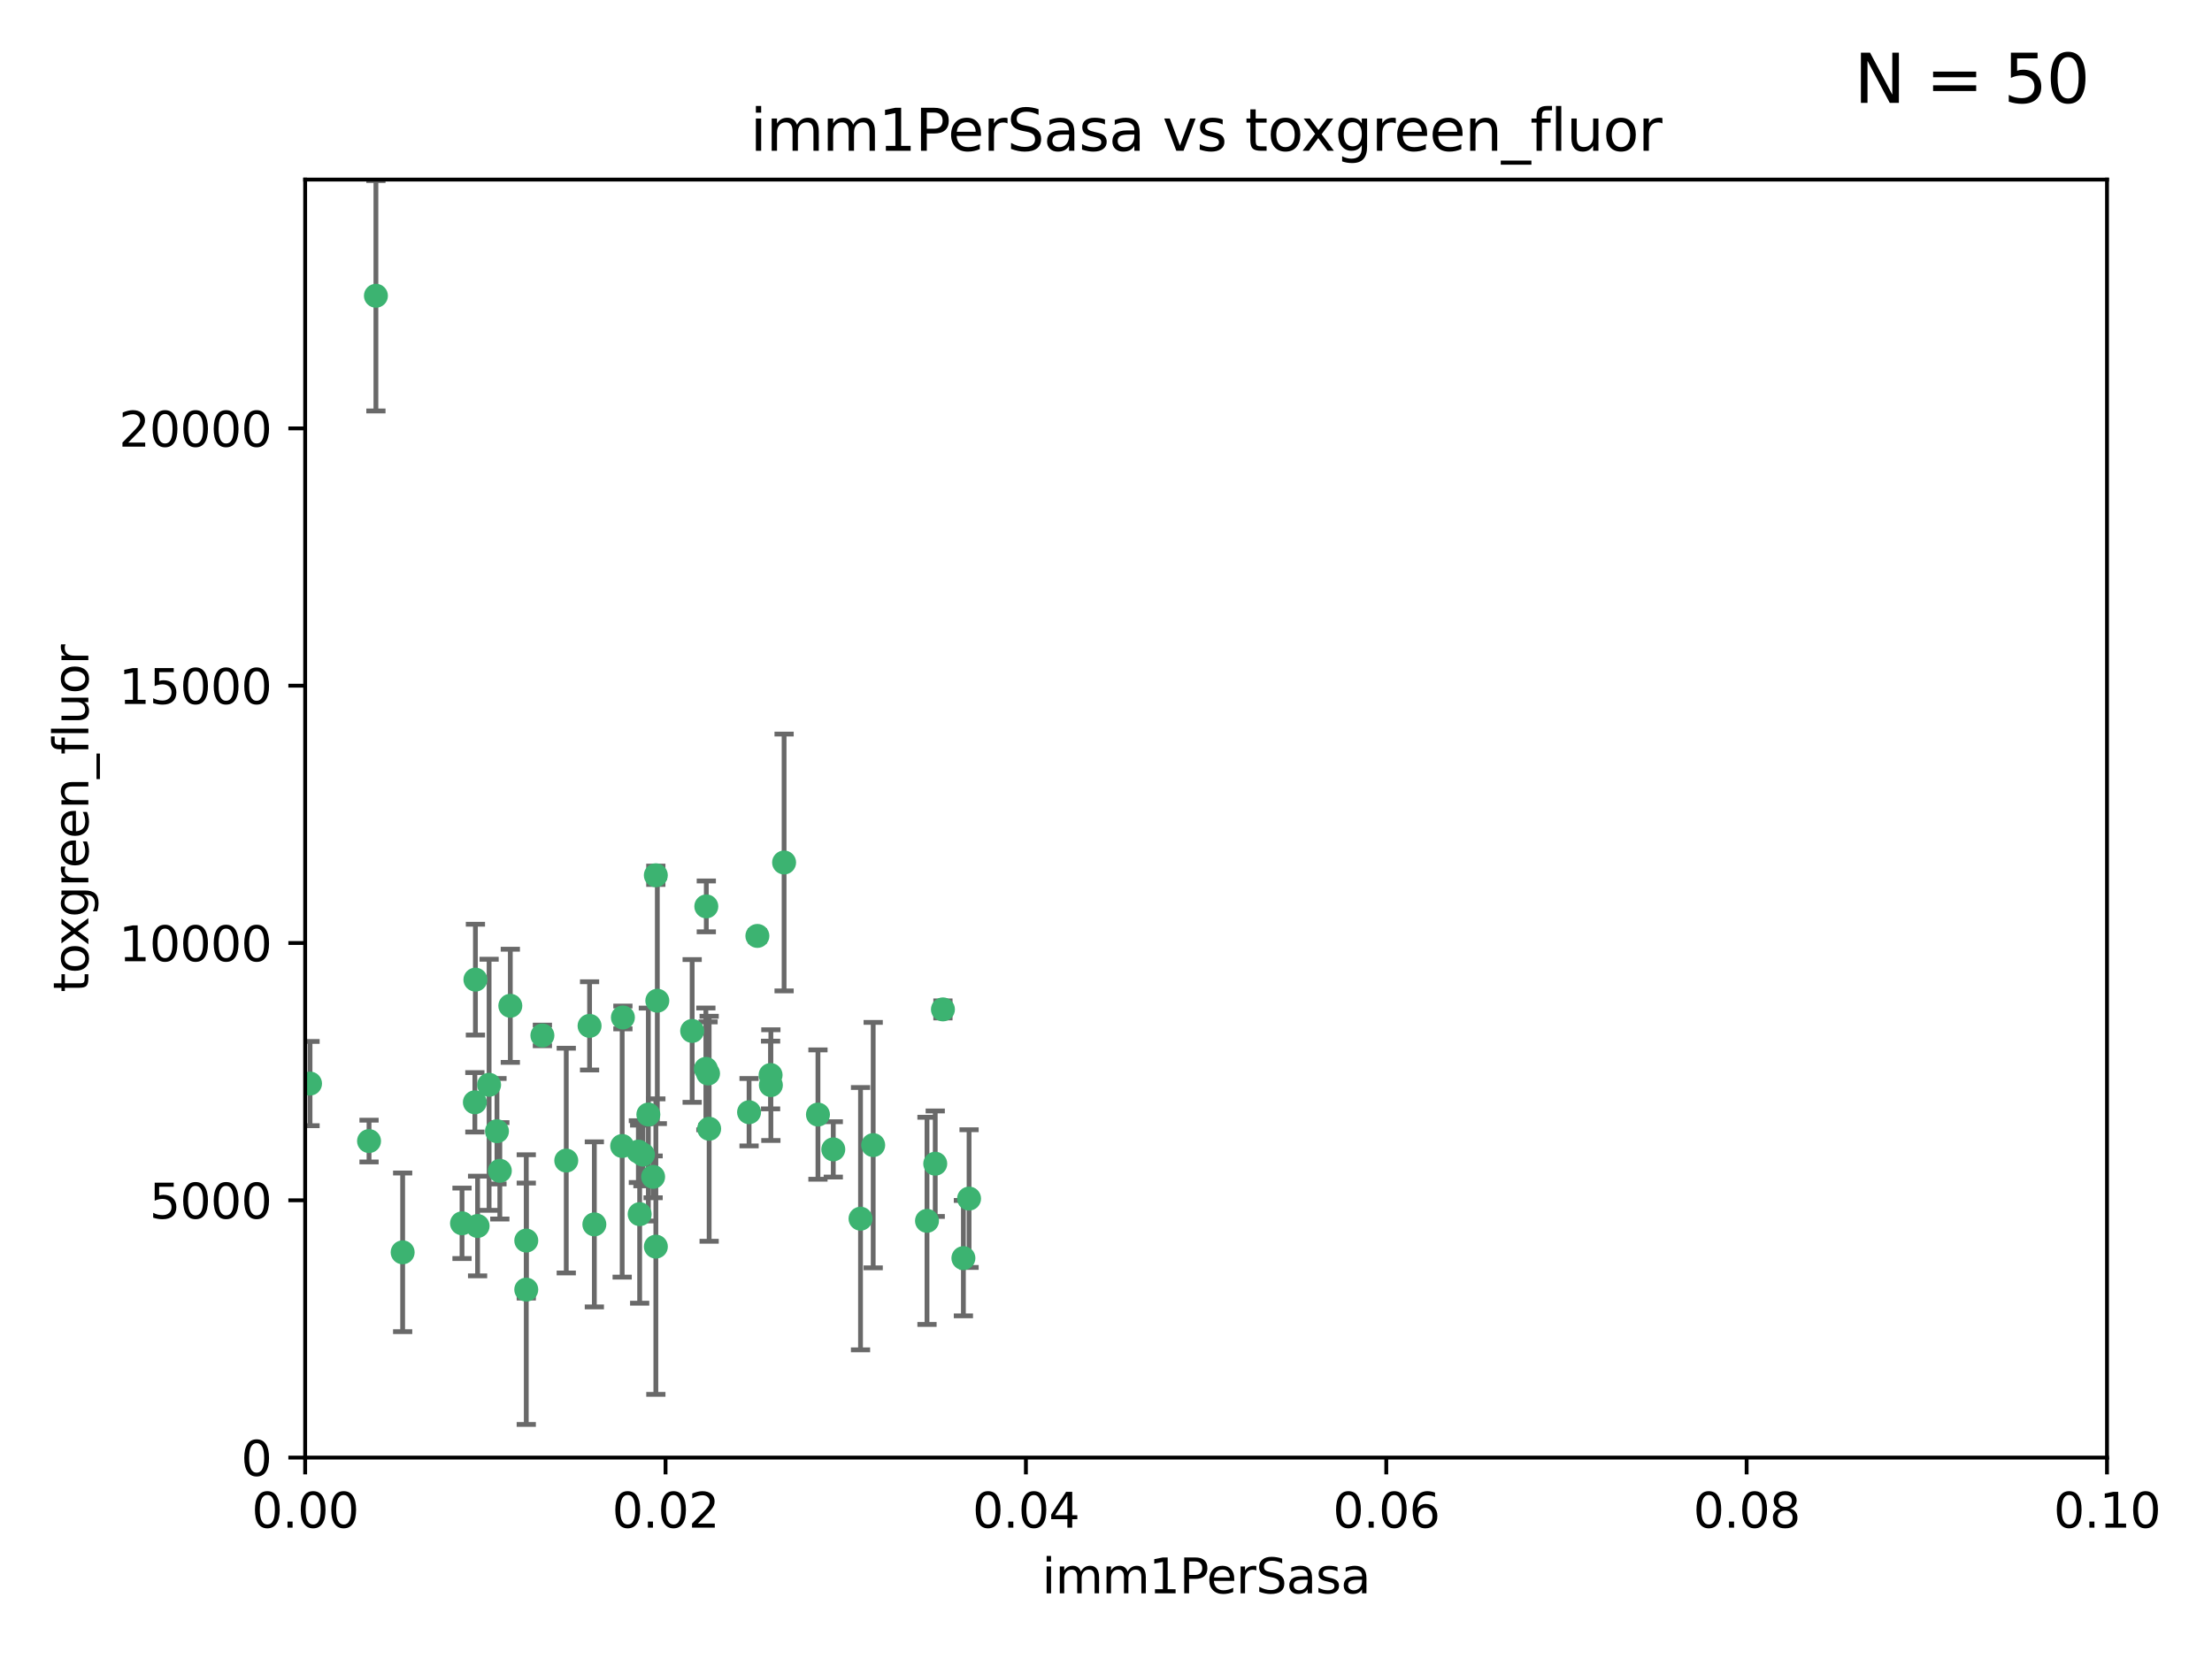 <?xml version="1.0" encoding="utf-8" standalone="no"?>
<!DOCTYPE svg PUBLIC "-//W3C//DTD SVG 1.1//EN"
  "http://www.w3.org/Graphics/SVG/1.1/DTD/svg11.dtd">
<svg xmlns:xlink="http://www.w3.org/1999/xlink" width="460.8pt" height="345.6pt" viewBox="0 0 460.8 345.6" xmlns="http://www.w3.org/2000/svg" version="1.1">
 <defs>
  <style type="text/css">*{stroke-linejoin: round; stroke-linecap: butt}</style>
 </defs>
 <g id="figure_1">
  <g id="patch_1">
   <path d="M 0 345.6 
L 460.8 345.6 
L 460.8 0 
L 0 0 
z
" style="fill: #ffffff"/>
  </g>
  <g id="axes_1">
   <g id="patch_2">
    <path d="M 63.571 303.64 
L 438.93 303.64 
L 438.93 37.411 
L 63.571 37.411 
z
" style="fill: #ffffff"/>
   </g>
   <g id="PathCollection_1">
    <defs>
     <path id="mbbe79a3756" d="M 0 1.118 
C 0.297 1.118 0.581 1 0.791 0.791 
C 1 0.581 1.118 0.297 1.118 0 
C 1.118 -0.297 1 -0.581 0.791 -0.791 
C 0.581 -1 0.297 -1.118 0 -1.118 
C -0.297 -1.118 -0.581 -1 -0.791 -0.791 
C -1 -0.581 -1.118 -0.297 -1.118 0 
C -1.118 0.297 -1 0.581 -0.791 0.791 
C -0.581 1 -0.297 1.118 0 1.118 
z
" style="stroke: #3cb371"/>
    </defs>
    <g clip-path="url(#p33aaf8eb1c)">
     <use xlink:href="#mbbe79a3756" x="78.311" y="61.614" style="fill: #3cb371; stroke: #3cb371"/>
     <use xlink:href="#mbbe79a3756" x="136.62" y="182.332" style="fill: #3cb371; stroke: #3cb371"/>
     <use xlink:href="#mbbe79a3756" x="83.881" y="260.882" style="fill: #3cb371; stroke: #3cb371"/>
     <use xlink:href="#mbbe79a3756" x="76.878" y="237.705" style="fill: #3cb371; stroke: #3cb371"/>
     <use xlink:href="#mbbe79a3756" x="106.309" y="209.523" style="fill: #3cb371; stroke: #3cb371"/>
     <use xlink:href="#mbbe79a3756" x="160.527" y="223.946" style="fill: #3cb371; stroke: #3cb371"/>
     <use xlink:href="#mbbe79a3756" x="47.979" y="247.854" style="fill: #3cb371; stroke: #3cb371"/>
     <use xlink:href="#mbbe79a3756" x="157.777" y="194.97" style="fill: #3cb371; stroke: #3cb371"/>
     <use xlink:href="#mbbe79a3756" x="179.263" y="253.874" style="fill: #3cb371; stroke: #3cb371"/>
     <use xlink:href="#mbbe79a3756" x="51.464" y="219.551" style="fill: #3cb371; stroke: #3cb371"/>
     <use xlink:href="#mbbe79a3756" x="96.246" y="254.837" style="fill: #3cb371; stroke: #3cb371"/>
     <use xlink:href="#mbbe79a3756" x="56.296" y="231.332" style="fill: #3cb371; stroke: #3cb371"/>
     <use xlink:href="#mbbe79a3756" x="147.728" y="235.142" style="fill: #3cb371; stroke: #3cb371"/>
     <use xlink:href="#mbbe79a3756" x="64.585" y="225.726" style="fill: #3cb371; stroke: #3cb371"/>
     <use xlink:href="#mbbe79a3756" x="123.815" y="255.06" style="fill: #3cb371; stroke: #3cb371"/>
     <use xlink:href="#mbbe79a3756" x="98.924" y="229.629" style="fill: #3cb371; stroke: #3cb371"/>
     <use xlink:href="#mbbe79a3756" x="144.189" y="214.763" style="fill: #3cb371; stroke: #3cb371"/>
     <use xlink:href="#mbbe79a3756" x="136.056" y="245.158" style="fill: #3cb371; stroke: #3cb371"/>
     <use xlink:href="#mbbe79a3756" x="104.123" y="243.9" style="fill: #3cb371; stroke: #3cb371"/>
     <use xlink:href="#mbbe79a3756" x="117.963" y="241.77" style="fill: #3cb371; stroke: #3cb371"/>
     <use xlink:href="#mbbe79a3756" x="133.94" y="240.53" style="fill: #3cb371; stroke: #3cb371"/>
     <use xlink:href="#mbbe79a3756" x="133.255" y="252.93" style="fill: #3cb371; stroke: #3cb371"/>
     <use xlink:href="#mbbe79a3756" x="112.991" y="215.703" style="fill: #3cb371; stroke: #3cb371"/>
     <use xlink:href="#mbbe79a3756" x="99.038" y="204.074" style="fill: #3cb371; stroke: #3cb371"/>
     <use xlink:href="#mbbe79a3756" x="101.887" y="225.982" style="fill: #3cb371; stroke: #3cb371"/>
     <use xlink:href="#mbbe79a3756" x="109.631" y="268.646" style="fill: #3cb371; stroke: #3cb371"/>
     <use xlink:href="#mbbe79a3756" x="181.901" y="238.546" style="fill: #3cb371; stroke: #3cb371"/>
     <use xlink:href="#mbbe79a3756" x="132.984" y="239.903" style="fill: #3cb371; stroke: #3cb371"/>
     <use xlink:href="#mbbe79a3756" x="147.137" y="188.817" style="fill: #3cb371; stroke: #3cb371"/>
     <use xlink:href="#mbbe79a3756" x="129.761" y="211.954" style="fill: #3cb371; stroke: #3cb371"/>
     <use xlink:href="#mbbe79a3756" x="103.527" y="235.652" style="fill: #3cb371; stroke: #3cb371"/>
     <use xlink:href="#mbbe79a3756" x="99.49" y="255.398" style="fill: #3cb371; stroke: #3cb371"/>
     <use xlink:href="#mbbe79a3756" x="136.932" y="208.467" style="fill: #3cb371; stroke: #3cb371"/>
     <use xlink:href="#mbbe79a3756" x="122.819" y="213.709" style="fill: #3cb371; stroke: #3cb371"/>
     <use xlink:href="#mbbe79a3756" x="194.827" y="242.42" style="fill: #3cb371; stroke: #3cb371"/>
     <use xlink:href="#mbbe79a3756" x="135.063" y="232.178" style="fill: #3cb371; stroke: #3cb371"/>
     <use xlink:href="#mbbe79a3756" x="201.874" y="249.688" style="fill: #3cb371; stroke: #3cb371"/>
     <use xlink:href="#mbbe79a3756" x="109.633" y="258.434" style="fill: #3cb371; stroke: #3cb371"/>
     <use xlink:href="#mbbe79a3756" x="136.627" y="259.693" style="fill: #3cb371; stroke: #3cb371"/>
     <use xlink:href="#mbbe79a3756" x="156.045" y="231.695" style="fill: #3cb371; stroke: #3cb371"/>
     <use xlink:href="#mbbe79a3756" x="129.61" y="238.73" style="fill: #3cb371; stroke: #3cb371"/>
     <use xlink:href="#mbbe79a3756" x="193.111" y="254.326" style="fill: #3cb371; stroke: #3cb371"/>
     <use xlink:href="#mbbe79a3756" x="173.588" y="239.436" style="fill: #3cb371; stroke: #3cb371"/>
     <use xlink:href="#mbbe79a3756" x="147.498" y="223.629" style="fill: #3cb371; stroke: #3cb371"/>
     <use xlink:href="#mbbe79a3756" x="163.341" y="179.671" style="fill: #3cb371; stroke: #3cb371"/>
     <use xlink:href="#mbbe79a3756" x="160.587" y="226.048" style="fill: #3cb371; stroke: #3cb371"/>
     <use xlink:href="#mbbe79a3756" x="147.046" y="222.67" style="fill: #3cb371; stroke: #3cb371"/>
     <use xlink:href="#mbbe79a3756" x="196.43" y="210.275" style="fill: #3cb371; stroke: #3cb371"/>
     <use xlink:href="#mbbe79a3756" x="200.693" y="262.091" style="fill: #3cb371; stroke: #3cb371"/>
     <use xlink:href="#mbbe79a3756" x="170.395" y="232.185" style="fill: #3cb371; stroke: #3cb371"/>
    </g>
   </g>
   <g id="matplotlib.axis_1">
    <g id="xtick_1">
     <g id="line2d_1">
      <defs>
       <path id="mf5b52b76fc" d="M 0 0 
L 0 3.5 
" style="stroke: #000000; stroke-width: 0.8"/>
      </defs>
      <g>
       <use xlink:href="#mf5b52b76fc" x="63.571" y="303.64" style="stroke: #000000; stroke-width: 0.8"/>
      </g>
     </g>
     <g id="text_1">
      <!-- 0.00 -->
      <g transform="translate(52.438 318.238)scale(0.1 -0.1)">
       <defs>
        <path id="DejaVuSans-30" d="M 2034 4250 
Q 1547 4250 1301 3770 
Q 1056 3291 1056 2328 
Q 1056 1369 1301 889 
Q 1547 409 2034 409 
Q 2525 409 2770 889 
Q 3016 1369 3016 2328 
Q 3016 3291 2770 3770 
Q 2525 4250 2034 4250 
z
M 2034 4750 
Q 2819 4750 3233 4129 
Q 3647 3509 3647 2328 
Q 3647 1150 3233 529 
Q 2819 -91 2034 -91 
Q 1250 -91 836 529 
Q 422 1150 422 2328 
Q 422 3509 836 4129 
Q 1250 4750 2034 4750 
z
" transform="scale(0.016)"/>
        <path id="DejaVuSans-2e" d="M 684 794 
L 1344 794 
L 1344 0 
L 684 0 
L 684 794 
z
" transform="scale(0.016)"/>
       </defs>
       <use xlink:href="#DejaVuSans-30"/>
       <use xlink:href="#DejaVuSans-2e" x="63.623"/>
       <use xlink:href="#DejaVuSans-30" x="95.41"/>
       <use xlink:href="#DejaVuSans-30" x="159.033"/>
      </g>
     </g>
    </g>
    <g id="xtick_2">
     <g id="line2d_2">
      <g>
       <use xlink:href="#mf5b52b76fc" x="138.643" y="303.64" style="stroke: #000000; stroke-width: 0.8"/>
      </g>
     </g>
     <g id="text_2">
      <!-- 0.02 -->
      <g transform="translate(127.51 318.238)scale(0.1 -0.1)">
       <defs>
        <path id="DejaVuSans-32" d="M 1228 531 
L 3431 531 
L 3431 0 
L 469 0 
L 469 531 
Q 828 903 1448 1529 
Q 2069 2156 2228 2338 
Q 2531 2678 2651 2914 
Q 2772 3150 2772 3378 
Q 2772 3750 2511 3984 
Q 2250 4219 1831 4219 
Q 1534 4219 1204 4116 
Q 875 4013 500 3803 
L 500 4441 
Q 881 4594 1212 4672 
Q 1544 4750 1819 4750 
Q 2544 4750 2975 4387 
Q 3406 4025 3406 3419 
Q 3406 3131 3298 2873 
Q 3191 2616 2906 2266 
Q 2828 2175 2409 1742 
Q 1991 1309 1228 531 
z
" transform="scale(0.016)"/>
       </defs>
       <use xlink:href="#DejaVuSans-30"/>
       <use xlink:href="#DejaVuSans-2e" x="63.623"/>
       <use xlink:href="#DejaVuSans-30" x="95.41"/>
       <use xlink:href="#DejaVuSans-32" x="159.033"/>
      </g>
     </g>
    </g>
    <g id="xtick_3">
     <g id="line2d_3">
      <g>
       <use xlink:href="#mf5b52b76fc" x="213.715" y="303.64" style="stroke: #000000; stroke-width: 0.8"/>
      </g>
     </g>
     <g id="text_3">
      <!-- 0.04 -->
      <g transform="translate(202.582 318.238)scale(0.1 -0.1)">
       <defs>
        <path id="DejaVuSans-34" d="M 2419 4116 
L 825 1625 
L 2419 1625 
L 2419 4116 
z
M 2253 4666 
L 3047 4666 
L 3047 1625 
L 3713 1625 
L 3713 1100 
L 3047 1100 
L 3047 0 
L 2419 0 
L 2419 1100 
L 313 1100 
L 313 1709 
L 2253 4666 
z
" transform="scale(0.016)"/>
       </defs>
       <use xlink:href="#DejaVuSans-30"/>
       <use xlink:href="#DejaVuSans-2e" x="63.623"/>
       <use xlink:href="#DejaVuSans-30" x="95.41"/>
       <use xlink:href="#DejaVuSans-34" x="159.033"/>
      </g>
     </g>
    </g>
    <g id="xtick_4">
     <g id="line2d_4">
      <g>
       <use xlink:href="#mf5b52b76fc" x="288.786" y="303.64" style="stroke: #000000; stroke-width: 0.8"/>
      </g>
     </g>
     <g id="text_4">
      <!-- 0.06 -->
      <g transform="translate(277.654 318.238)scale(0.1 -0.1)">
       <defs>
        <path id="DejaVuSans-36" d="M 2113 2584 
Q 1688 2584 1439 2293 
Q 1191 2003 1191 1497 
Q 1191 994 1439 701 
Q 1688 409 2113 409 
Q 2538 409 2786 701 
Q 3034 994 3034 1497 
Q 3034 2003 2786 2293 
Q 2538 2584 2113 2584 
z
M 3366 4563 
L 3366 3988 
Q 3128 4100 2886 4159 
Q 2644 4219 2406 4219 
Q 1781 4219 1451 3797 
Q 1122 3375 1075 2522 
Q 1259 2794 1537 2939 
Q 1816 3084 2150 3084 
Q 2853 3084 3261 2657 
Q 3669 2231 3669 1497 
Q 3669 778 3244 343 
Q 2819 -91 2113 -91 
Q 1303 -91 875 529 
Q 447 1150 447 2328 
Q 447 3434 972 4092 
Q 1497 4750 2381 4750 
Q 2619 4750 2861 4703 
Q 3103 4656 3366 4563 
z
" transform="scale(0.016)"/>
       </defs>
       <use xlink:href="#DejaVuSans-30"/>
       <use xlink:href="#DejaVuSans-2e" x="63.623"/>
       <use xlink:href="#DejaVuSans-30" x="95.41"/>
       <use xlink:href="#DejaVuSans-36" x="159.033"/>
      </g>
     </g>
    </g>
    <g id="xtick_5">
     <g id="line2d_5">
      <g>
       <use xlink:href="#mf5b52b76fc" x="363.858" y="303.64" style="stroke: #000000; stroke-width: 0.8"/>
      </g>
     </g>
     <g id="text_5">
      <!-- 0.08 -->
      <g transform="translate(352.725 318.238)scale(0.1 -0.1)">
       <defs>
        <path id="DejaVuSans-38" d="M 2034 2216 
Q 1584 2216 1326 1975 
Q 1069 1734 1069 1313 
Q 1069 891 1326 650 
Q 1584 409 2034 409 
Q 2484 409 2743 651 
Q 3003 894 3003 1313 
Q 3003 1734 2745 1975 
Q 2488 2216 2034 2216 
z
M 1403 2484 
Q 997 2584 770 2862 
Q 544 3141 544 3541 
Q 544 4100 942 4425 
Q 1341 4750 2034 4750 
Q 2731 4750 3128 4425 
Q 3525 4100 3525 3541 
Q 3525 3141 3298 2862 
Q 3072 2584 2669 2484 
Q 3125 2378 3379 2068 
Q 3634 1759 3634 1313 
Q 3634 634 3220 271 
Q 2806 -91 2034 -91 
Q 1263 -91 848 271 
Q 434 634 434 1313 
Q 434 1759 690 2068 
Q 947 2378 1403 2484 
z
M 1172 3481 
Q 1172 3119 1398 2916 
Q 1625 2713 2034 2713 
Q 2441 2713 2670 2916 
Q 2900 3119 2900 3481 
Q 2900 3844 2670 4047 
Q 2441 4250 2034 4250 
Q 1625 4250 1398 4047 
Q 1172 3844 1172 3481 
z
" transform="scale(0.016)"/>
       </defs>
       <use xlink:href="#DejaVuSans-30"/>
       <use xlink:href="#DejaVuSans-2e" x="63.623"/>
       <use xlink:href="#DejaVuSans-30" x="95.41"/>
       <use xlink:href="#DejaVuSans-38" x="159.033"/>
      </g>
     </g>
    </g>
    <g id="xtick_6">
     <g id="line2d_6">
      <g>
       <use xlink:href="#mf5b52b76fc" x="438.93" y="303.64" style="stroke: #000000; stroke-width: 0.8"/>
      </g>
     </g>
     <g id="text_6">
      <!-- 0.10 -->
      <g transform="translate(427.797 318.238)scale(0.1 -0.1)">
       <defs>
        <path id="DejaVuSans-31" d="M 794 531 
L 1825 531 
L 1825 4091 
L 703 3866 
L 703 4441 
L 1819 4666 
L 2450 4666 
L 2450 531 
L 3481 531 
L 3481 0 
L 794 0 
L 794 531 
z
" transform="scale(0.016)"/>
       </defs>
       <use xlink:href="#DejaVuSans-30"/>
       <use xlink:href="#DejaVuSans-2e" x="63.623"/>
       <use xlink:href="#DejaVuSans-31" x="95.41"/>
       <use xlink:href="#DejaVuSans-30" x="159.033"/>
      </g>
     </g>
    </g>
    <g id="text_7">
     <!-- imm1PerSasa -->
     <g transform="translate(217.067 331.917)scale(0.1 -0.1)">
      <defs>
       <path id="DejaVuSans-69" d="M 603 3500 
L 1178 3500 
L 1178 0 
L 603 0 
L 603 3500 
z
M 603 4863 
L 1178 4863 
L 1178 4134 
L 603 4134 
L 603 4863 
z
" transform="scale(0.016)"/>
       <path id="DejaVuSans-6d" d="M 3328 2828 
Q 3544 3216 3844 3400 
Q 4144 3584 4550 3584 
Q 5097 3584 5394 3201 
Q 5691 2819 5691 2113 
L 5691 0 
L 5113 0 
L 5113 2094 
Q 5113 2597 4934 2840 
Q 4756 3084 4391 3084 
Q 3944 3084 3684 2787 
Q 3425 2491 3425 1978 
L 3425 0 
L 2847 0 
L 2847 2094 
Q 2847 2600 2669 2842 
Q 2491 3084 2119 3084 
Q 1678 3084 1418 2786 
Q 1159 2488 1159 1978 
L 1159 0 
L 581 0 
L 581 3500 
L 1159 3500 
L 1159 2956 
Q 1356 3278 1631 3431 
Q 1906 3584 2284 3584 
Q 2666 3584 2933 3390 
Q 3200 3197 3328 2828 
z
" transform="scale(0.016)"/>
       <path id="DejaVuSans-50" d="M 1259 4147 
L 1259 2394 
L 2053 2394 
Q 2494 2394 2734 2622 
Q 2975 2850 2975 3272 
Q 2975 3691 2734 3919 
Q 2494 4147 2053 4147 
L 1259 4147 
z
M 628 4666 
L 2053 4666 
Q 2838 4666 3239 4311 
Q 3641 3956 3641 3272 
Q 3641 2581 3239 2228 
Q 2838 1875 2053 1875 
L 1259 1875 
L 1259 0 
L 628 0 
L 628 4666 
z
" transform="scale(0.016)"/>
       <path id="DejaVuSans-65" d="M 3597 1894 
L 3597 1613 
L 953 1613 
Q 991 1019 1311 708 
Q 1631 397 2203 397 
Q 2534 397 2845 478 
Q 3156 559 3463 722 
L 3463 178 
Q 3153 47 2828 -22 
Q 2503 -91 2169 -91 
Q 1331 -91 842 396 
Q 353 884 353 1716 
Q 353 2575 817 3079 
Q 1281 3584 2069 3584 
Q 2775 3584 3186 3129 
Q 3597 2675 3597 1894 
z
M 3022 2063 
Q 3016 2534 2758 2815 
Q 2500 3097 2075 3097 
Q 1594 3097 1305 2825 
Q 1016 2553 972 2059 
L 3022 2063 
z
" transform="scale(0.016)"/>
       <path id="DejaVuSans-72" d="M 2631 2963 
Q 2534 3019 2420 3045 
Q 2306 3072 2169 3072 
Q 1681 3072 1420 2755 
Q 1159 2438 1159 1844 
L 1159 0 
L 581 0 
L 581 3500 
L 1159 3500 
L 1159 2956 
Q 1341 3275 1631 3429 
Q 1922 3584 2338 3584 
Q 2397 3584 2469 3576 
Q 2541 3569 2628 3553 
L 2631 2963 
z
" transform="scale(0.016)"/>
       <path id="DejaVuSans-53" d="M 3425 4513 
L 3425 3897 
Q 3066 4069 2747 4153 
Q 2428 4238 2131 4238 
Q 1616 4238 1336 4038 
Q 1056 3838 1056 3469 
Q 1056 3159 1242 3001 
Q 1428 2844 1947 2747 
L 2328 2669 
Q 3034 2534 3370 2195 
Q 3706 1856 3706 1288 
Q 3706 609 3251 259 
Q 2797 -91 1919 -91 
Q 1588 -91 1214 -16 
Q 841 59 441 206 
L 441 856 
Q 825 641 1194 531 
Q 1563 422 1919 422 
Q 2459 422 2753 634 
Q 3047 847 3047 1241 
Q 3047 1584 2836 1778 
Q 2625 1972 2144 2069 
L 1759 2144 
Q 1053 2284 737 2584 
Q 422 2884 422 3419 
Q 422 4038 858 4394 
Q 1294 4750 2059 4750 
Q 2388 4750 2728 4690 
Q 3069 4631 3425 4513 
z
" transform="scale(0.016)"/>
       <path id="DejaVuSans-61" d="M 2194 1759 
Q 1497 1759 1228 1600 
Q 959 1441 959 1056 
Q 959 750 1161 570 
Q 1363 391 1709 391 
Q 2188 391 2477 730 
Q 2766 1069 2766 1631 
L 2766 1759 
L 2194 1759 
z
M 3341 1997 
L 3341 0 
L 2766 0 
L 2766 531 
Q 2569 213 2275 61 
Q 1981 -91 1556 -91 
Q 1019 -91 701 211 
Q 384 513 384 1019 
Q 384 1609 779 1909 
Q 1175 2209 1959 2209 
L 2766 2209 
L 2766 2266 
Q 2766 2663 2505 2880 
Q 2244 3097 1772 3097 
Q 1472 3097 1187 3025 
Q 903 2953 641 2809 
L 641 3341 
Q 956 3463 1253 3523 
Q 1550 3584 1831 3584 
Q 2591 3584 2966 3190 
Q 3341 2797 3341 1997 
z
" transform="scale(0.016)"/>
       <path id="DejaVuSans-73" d="M 2834 3397 
L 2834 2853 
Q 2591 2978 2328 3040 
Q 2066 3103 1784 3103 
Q 1356 3103 1142 2972 
Q 928 2841 928 2578 
Q 928 2378 1081 2264 
Q 1234 2150 1697 2047 
L 1894 2003 
Q 2506 1872 2764 1633 
Q 3022 1394 3022 966 
Q 3022 478 2636 193 
Q 2250 -91 1575 -91 
Q 1294 -91 989 -36 
Q 684 19 347 128 
L 347 722 
Q 666 556 975 473 
Q 1284 391 1588 391 
Q 1994 391 2212 530 
Q 2431 669 2431 922 
Q 2431 1156 2273 1281 
Q 2116 1406 1581 1522 
L 1381 1569 
Q 847 1681 609 1914 
Q 372 2147 372 2553 
Q 372 3047 722 3315 
Q 1072 3584 1716 3584 
Q 2034 3584 2315 3537 
Q 2597 3491 2834 3397 
z
" transform="scale(0.016)"/>
      </defs>
      <use xlink:href="#DejaVuSans-69"/>
      <use xlink:href="#DejaVuSans-6d" x="27.783"/>
      <use xlink:href="#DejaVuSans-6d" x="125.195"/>
      <use xlink:href="#DejaVuSans-31" x="222.607"/>
      <use xlink:href="#DejaVuSans-50" x="286.23"/>
      <use xlink:href="#DejaVuSans-65" x="342.908"/>
      <use xlink:href="#DejaVuSans-72" x="404.432"/>
      <use xlink:href="#DejaVuSans-53" x="445.545"/>
      <use xlink:href="#DejaVuSans-61" x="509.021"/>
      <use xlink:href="#DejaVuSans-73" x="570.301"/>
      <use xlink:href="#DejaVuSans-61" x="622.4"/>
     </g>
    </g>
   </g>
   <g id="matplotlib.axis_2">
    <g id="ytick_1">
     <g id="line2d_7">
      <defs>
       <path id="m17a3d064d1" d="M 0 0 
L -3.5 0 
" style="stroke: #000000; stroke-width: 0.8"/>
      </defs>
      <g>
       <use xlink:href="#m17a3d064d1" x="63.571" y="303.64" style="stroke: #000000; stroke-width: 0.8"/>
      </g>
     </g>
     <g id="text_8">
      <!-- 0 -->
      <g transform="translate(50.209 307.439)scale(0.1 -0.1)">
       <use xlink:href="#DejaVuSans-30"/>
      </g>
     </g>
    </g>
    <g id="ytick_2">
     <g id="line2d_8">
      <g>
       <use xlink:href="#m17a3d064d1" x="63.571" y="250.04" style="stroke: #000000; stroke-width: 0.8"/>
      </g>
     </g>
     <g id="text_9">
      <!-- 5000 -->
      <g transform="translate(31.121 253.84)scale(0.1 -0.1)">
       <defs>
        <path id="DejaVuSans-35" d="M 691 4666 
L 3169 4666 
L 3169 4134 
L 1269 4134 
L 1269 2991 
Q 1406 3038 1543 3061 
Q 1681 3084 1819 3084 
Q 2600 3084 3056 2656 
Q 3513 2228 3513 1497 
Q 3513 744 3044 326 
Q 2575 -91 1722 -91 
Q 1428 -91 1123 -41 
Q 819 9 494 109 
L 494 744 
Q 775 591 1075 516 
Q 1375 441 1709 441 
Q 2250 441 2565 725 
Q 2881 1009 2881 1497 
Q 2881 1984 2565 2268 
Q 2250 2553 1709 2553 
Q 1456 2553 1204 2497 
Q 953 2441 691 2322 
L 691 4666 
z
" transform="scale(0.016)"/>
       </defs>
       <use xlink:href="#DejaVuSans-35"/>
       <use xlink:href="#DejaVuSans-30" x="63.623"/>
       <use xlink:href="#DejaVuSans-30" x="127.246"/>
       <use xlink:href="#DejaVuSans-30" x="190.869"/>
      </g>
     </g>
    </g>
    <g id="ytick_3">
     <g id="line2d_9">
      <g>
       <use xlink:href="#m17a3d064d1" x="63.571" y="196.441" style="stroke: #000000; stroke-width: 0.8"/>
      </g>
     </g>
     <g id="text_10">
      <!-- 10000 -->
      <g transform="translate(24.759 200.24)scale(0.1 -0.1)">
       <use xlink:href="#DejaVuSans-31"/>
       <use xlink:href="#DejaVuSans-30" x="63.623"/>
       <use xlink:href="#DejaVuSans-30" x="127.246"/>
       <use xlink:href="#DejaVuSans-30" x="190.869"/>
       <use xlink:href="#DejaVuSans-30" x="254.492"/>
      </g>
     </g>
    </g>
    <g id="ytick_4">
     <g id="line2d_10">
      <g>
       <use xlink:href="#m17a3d064d1" x="63.571" y="142.841" style="stroke: #000000; stroke-width: 0.8"/>
      </g>
     </g>
     <g id="text_11">
      <!-- 15000 -->
      <g transform="translate(24.759 146.64)scale(0.1 -0.1)">
       <use xlink:href="#DejaVuSans-31"/>
       <use xlink:href="#DejaVuSans-35" x="63.623"/>
       <use xlink:href="#DejaVuSans-30" x="127.246"/>
       <use xlink:href="#DejaVuSans-30" x="190.869"/>
       <use xlink:href="#DejaVuSans-30" x="254.492"/>
      </g>
     </g>
    </g>
    <g id="ytick_5">
     <g id="line2d_11">
      <g>
       <use xlink:href="#m17a3d064d1" x="63.571" y="89.242" style="stroke: #000000; stroke-width: 0.8"/>
      </g>
     </g>
     <g id="text_12">
      <!-- 20000 -->
      <g transform="translate(24.759 93.041)scale(0.1 -0.1)">
       <use xlink:href="#DejaVuSans-32"/>
       <use xlink:href="#DejaVuSans-30" x="63.623"/>
       <use xlink:href="#DejaVuSans-30" x="127.246"/>
       <use xlink:href="#DejaVuSans-30" x="190.869"/>
       <use xlink:href="#DejaVuSans-30" x="254.492"/>
      </g>
     </g>
    </g>
    <g id="text_13">
     <!-- toxgreen_fluor -->
     <g transform="translate(18.401 206.72)rotate(-90)scale(0.1 -0.1)">
      <defs>
       <path id="DejaVuSans-74" d="M 1172 4494 
L 1172 3500 
L 2356 3500 
L 2356 3053 
L 1172 3053 
L 1172 1153 
Q 1172 725 1289 603 
Q 1406 481 1766 481 
L 2356 481 
L 2356 0 
L 1766 0 
Q 1100 0 847 248 
Q 594 497 594 1153 
L 594 3053 
L 172 3053 
L 172 3500 
L 594 3500 
L 594 4494 
L 1172 4494 
z
" transform="scale(0.016)"/>
       <path id="DejaVuSans-6f" d="M 1959 3097 
Q 1497 3097 1228 2736 
Q 959 2375 959 1747 
Q 959 1119 1226 758 
Q 1494 397 1959 397 
Q 2419 397 2687 759 
Q 2956 1122 2956 1747 
Q 2956 2369 2687 2733 
Q 2419 3097 1959 3097 
z
M 1959 3584 
Q 2709 3584 3137 3096 
Q 3566 2609 3566 1747 
Q 3566 888 3137 398 
Q 2709 -91 1959 -91 
Q 1206 -91 779 398 
Q 353 888 353 1747 
Q 353 2609 779 3096 
Q 1206 3584 1959 3584 
z
" transform="scale(0.016)"/>
       <path id="DejaVuSans-78" d="M 3513 3500 
L 2247 1797 
L 3578 0 
L 2900 0 
L 1881 1375 
L 863 0 
L 184 0 
L 1544 1831 
L 300 3500 
L 978 3500 
L 1906 2253 
L 2834 3500 
L 3513 3500 
z
" transform="scale(0.016)"/>
       <path id="DejaVuSans-67" d="M 2906 1791 
Q 2906 2416 2648 2759 
Q 2391 3103 1925 3103 
Q 1463 3103 1205 2759 
Q 947 2416 947 1791 
Q 947 1169 1205 825 
Q 1463 481 1925 481 
Q 2391 481 2648 825 
Q 2906 1169 2906 1791 
z
M 3481 434 
Q 3481 -459 3084 -895 
Q 2688 -1331 1869 -1331 
Q 1566 -1331 1297 -1286 
Q 1028 -1241 775 -1147 
L 775 -588 
Q 1028 -725 1275 -790 
Q 1522 -856 1778 -856 
Q 2344 -856 2625 -561 
Q 2906 -266 2906 331 
L 2906 616 
Q 2728 306 2450 153 
Q 2172 0 1784 0 
Q 1141 0 747 490 
Q 353 981 353 1791 
Q 353 2603 747 3093 
Q 1141 3584 1784 3584 
Q 2172 3584 2450 3431 
Q 2728 3278 2906 2969 
L 2906 3500 
L 3481 3500 
L 3481 434 
z
" transform="scale(0.016)"/>
       <path id="DejaVuSans-6e" d="M 3513 2113 
L 3513 0 
L 2938 0 
L 2938 2094 
Q 2938 2591 2744 2837 
Q 2550 3084 2163 3084 
Q 1697 3084 1428 2787 
Q 1159 2491 1159 1978 
L 1159 0 
L 581 0 
L 581 3500 
L 1159 3500 
L 1159 2956 
Q 1366 3272 1645 3428 
Q 1925 3584 2291 3584 
Q 2894 3584 3203 3211 
Q 3513 2838 3513 2113 
z
" transform="scale(0.016)"/>
       <path id="DejaVuSans-5f" d="M 3263 -1063 
L 3263 -1509 
L -63 -1509 
L -63 -1063 
L 3263 -1063 
z
" transform="scale(0.016)"/>
       <path id="DejaVuSans-66" d="M 2375 4863 
L 2375 4384 
L 1825 4384 
Q 1516 4384 1395 4259 
Q 1275 4134 1275 3809 
L 1275 3500 
L 2222 3500 
L 2222 3053 
L 1275 3053 
L 1275 0 
L 697 0 
L 697 3053 
L 147 3053 
L 147 3500 
L 697 3500 
L 697 3744 
Q 697 4328 969 4595 
Q 1241 4863 1831 4863 
L 2375 4863 
z
" transform="scale(0.016)"/>
       <path id="DejaVuSans-6c" d="M 603 4863 
L 1178 4863 
L 1178 0 
L 603 0 
L 603 4863 
z
" transform="scale(0.016)"/>
       <path id="DejaVuSans-75" d="M 544 1381 
L 544 3500 
L 1119 3500 
L 1119 1403 
Q 1119 906 1312 657 
Q 1506 409 1894 409 
Q 2359 409 2629 706 
Q 2900 1003 2900 1516 
L 2900 3500 
L 3475 3500 
L 3475 0 
L 2900 0 
L 2900 538 
Q 2691 219 2414 64 
Q 2138 -91 1772 -91 
Q 1169 -91 856 284 
Q 544 659 544 1381 
z
M 1991 3584 
L 1991 3584 
z
" transform="scale(0.016)"/>
      </defs>
      <use xlink:href="#DejaVuSans-74"/>
      <use xlink:href="#DejaVuSans-6f" x="39.209"/>
      <use xlink:href="#DejaVuSans-78" x="97.266"/>
      <use xlink:href="#DejaVuSans-67" x="156.445"/>
      <use xlink:href="#DejaVuSans-72" x="219.922"/>
      <use xlink:href="#DejaVuSans-65" x="258.785"/>
      <use xlink:href="#DejaVuSans-65" x="320.309"/>
      <use xlink:href="#DejaVuSans-6e" x="381.832"/>
      <use xlink:href="#DejaVuSans-5f" x="445.211"/>
      <use xlink:href="#DejaVuSans-66" x="495.211"/>
      <use xlink:href="#DejaVuSans-6c" x="530.416"/>
      <use xlink:href="#DejaVuSans-75" x="558.199"/>
      <use xlink:href="#DejaVuSans-6f" x="621.578"/>
      <use xlink:href="#DejaVuSans-72" x="682.76"/>
     </g>
    </g>
   </g>
   <g id="LineCollection_1">
    <path d="M 78.311 85.61 
L 78.311 37.617 
" clip-path="url(#p33aaf8eb1c)" style="fill: none; stroke: #696969"/>
    <path d="M 136.62 184.246 
L 136.62 180.418 
" clip-path="url(#p33aaf8eb1c)" style="fill: none; stroke: #696969"/>
    <path d="M 83.881 277.405 
L 83.881 244.359 
" clip-path="url(#p33aaf8eb1c)" style="fill: none; stroke: #696969"/>
    <path d="M 76.878 242.055 
L 76.878 233.355 
" clip-path="url(#p33aaf8eb1c)" style="fill: none; stroke: #696969"/>
    <path d="M 106.309 221.309 
L 106.309 197.738 
" clip-path="url(#p33aaf8eb1c)" style="fill: none; stroke: #696969"/>
    <path d="M 160.527 231 
L 160.527 216.893 
" clip-path="url(#p33aaf8eb1c)" style="fill: none; stroke: #696969"/>
    <path d="M 47.979 270.017 
L 47.979 225.69 
" clip-path="url(#p33aaf8eb1c)" style="fill: none; stroke: #696969"/>
    <path d="M 157.777 196.069 
L 157.777 193.871 
" clip-path="url(#p33aaf8eb1c)" style="fill: none; stroke: #696969"/>
    <path d="M 179.263 281.2 
L 179.263 226.547 
" clip-path="url(#p33aaf8eb1c)" style="fill: none; stroke: #696969"/>
    <path d="M 51.464 245.607 
L 51.464 193.496 
" clip-path="url(#p33aaf8eb1c)" style="fill: none; stroke: #696969"/>
    <path d="M 96.246 262.177 
L 96.246 247.498 
" clip-path="url(#p33aaf8eb1c)" style="fill: none; stroke: #696969"/>
    <path d="M 56.296 257.083 
L 56.296 205.581 
" clip-path="url(#p33aaf8eb1c)" style="fill: none; stroke: #696969"/>
    <path d="M 147.728 258.576 
L 147.728 211.708 
" clip-path="url(#p33aaf8eb1c)" style="fill: none; stroke: #696969"/>
    <path d="M 64.585 234.503 
L 64.585 216.949 
" clip-path="url(#p33aaf8eb1c)" style="fill: none; stroke: #696969"/>
    <path d="M 123.815 272.254 
L 123.815 237.865 
" clip-path="url(#p33aaf8eb1c)" style="fill: none; stroke: #696969"/>
    <path d="M 98.924 235.82 
L 98.924 223.438 
" clip-path="url(#p33aaf8eb1c)" style="fill: none; stroke: #696969"/>
    <path d="M 144.189 229.631 
L 144.189 199.894 
" clip-path="url(#p33aaf8eb1c)" style="fill: none; stroke: #696969"/>
    <path d="M 136.056 249.512 
L 136.056 240.804 
" clip-path="url(#p33aaf8eb1c)" style="fill: none; stroke: #696969"/>
    <path d="M 104.123 253.944 
L 104.123 233.856 
" clip-path="url(#p33aaf8eb1c)" style="fill: none; stroke: #696969"/>
    <path d="M 117.963 265.181 
L 117.963 218.36 
" clip-path="url(#p33aaf8eb1c)" style="fill: none; stroke: #696969"/>
    <path d="M 133.94 247.025 
L 133.94 234.035 
" clip-path="url(#p33aaf8eb1c)" style="fill: none; stroke: #696969"/>
    <path d="M 133.255 271.48 
L 133.255 234.38 
" clip-path="url(#p33aaf8eb1c)" style="fill: none; stroke: #696969"/>
    <path d="M 112.991 217.852 
L 112.991 213.554 
" clip-path="url(#p33aaf8eb1c)" style="fill: none; stroke: #696969"/>
    <path d="M 99.038 215.616 
L 99.038 192.533 
" clip-path="url(#p33aaf8eb1c)" style="fill: none; stroke: #696969"/>
    <path d="M 101.887 252.135 
L 101.887 199.829 
" clip-path="url(#p33aaf8eb1c)" style="fill: none; stroke: #696969"/>
    <path d="M 109.631 296.735 
L 109.631 240.557 
" clip-path="url(#p33aaf8eb1c)" style="fill: none; stroke: #696969"/>
    <path d="M 181.901 264.108 
L 181.901 212.985 
" clip-path="url(#p33aaf8eb1c)" style="fill: none; stroke: #696969"/>
    <path d="M 132.984 246.339 
L 132.984 233.468 
" clip-path="url(#p33aaf8eb1c)" style="fill: none; stroke: #696969"/>
    <path d="M 147.137 194.112 
L 147.137 183.522 
" clip-path="url(#p33aaf8eb1c)" style="fill: none; stroke: #696969"/>
    <path d="M 129.761 214.326 
L 129.761 209.582 
" clip-path="url(#p33aaf8eb1c)" style="fill: none; stroke: #696969"/>
    <path d="M 103.527 246.639 
L 103.527 224.665 
" clip-path="url(#p33aaf8eb1c)" style="fill: none; stroke: #696969"/>
    <path d="M 99.49 265.779 
L 99.49 245.016 
" clip-path="url(#p33aaf8eb1c)" style="fill: none; stroke: #696969"/>
    <path d="M 136.932 234.067 
L 136.932 182.867 
" clip-path="url(#p33aaf8eb1c)" style="fill: none; stroke: #696969"/>
    <path d="M 122.819 222.902 
L 122.819 204.517 
" clip-path="url(#p33aaf8eb1c)" style="fill: none; stroke: #696969"/>
    <path d="M 194.827 253.407 
L 194.827 231.433 
" clip-path="url(#p33aaf8eb1c)" style="fill: none; stroke: #696969"/>
    <path d="M 135.063 254.353 
L 135.063 210.003 
" clip-path="url(#p33aaf8eb1c)" style="fill: none; stroke: #696969"/>
    <path d="M 201.874 264.032 
L 201.874 235.343 
" clip-path="url(#p33aaf8eb1c)" style="fill: none; stroke: #696969"/>
    <path d="M 109.633 270.418 
L 109.633 246.45 
" clip-path="url(#p33aaf8eb1c)" style="fill: none; stroke: #696969"/>
    <path d="M 136.627 290.471 
L 136.627 228.914 
" clip-path="url(#p33aaf8eb1c)" style="fill: none; stroke: #696969"/>
    <path d="M 156.045 238.714 
L 156.045 224.675 
" clip-path="url(#p33aaf8eb1c)" style="fill: none; stroke: #696969"/>
    <path d="M 129.61 266.049 
L 129.61 211.412 
" clip-path="url(#p33aaf8eb1c)" style="fill: none; stroke: #696969"/>
    <path d="M 193.111 275.902 
L 193.111 232.749 
" clip-path="url(#p33aaf8eb1c)" style="fill: none; stroke: #696969"/>
    <path d="M 173.588 245.198 
L 173.588 233.675 
" clip-path="url(#p33aaf8eb1c)" style="fill: none; stroke: #696969"/>
    <path d="M 147.498 234.381 
L 147.498 212.876 
" clip-path="url(#p33aaf8eb1c)" style="fill: none; stroke: #696969"/>
    <path d="M 163.341 206.424 
L 163.341 152.918 
" clip-path="url(#p33aaf8eb1c)" style="fill: none; stroke: #696969"/>
    <path d="M 160.587 237.582 
L 160.587 214.514 
" clip-path="url(#p33aaf8eb1c)" style="fill: none; stroke: #696969"/>
    <path d="M 147.046 235.358 
L 147.046 209.982 
" clip-path="url(#p33aaf8eb1c)" style="fill: none; stroke: #696969"/>
    <path d="M 196.43 212.053 
L 196.43 208.496 
" clip-path="url(#p33aaf8eb1c)" style="fill: none; stroke: #696969"/>
    <path d="M 200.693 274.111 
L 200.693 250.071 
" clip-path="url(#p33aaf8eb1c)" style="fill: none; stroke: #696969"/>
    <path d="M 170.395 245.657 
L 170.395 218.714 
" clip-path="url(#p33aaf8eb1c)" style="fill: none; stroke: #696969"/>
   </g>
   <g id="line2d_12">
    <defs>
     <path id="m7c68da9f7b" d="M 2 0 
L -2 -0 
" style="stroke: #696969"/>
    </defs>
    <g clip-path="url(#p33aaf8eb1c)">
     <use xlink:href="#m7c68da9f7b" x="78.311" y="85.61" style="fill: #696969; stroke: #696969"/>
     <use xlink:href="#m7c68da9f7b" x="136.62" y="184.246" style="fill: #696969; stroke: #696969"/>
     <use xlink:href="#m7c68da9f7b" x="83.881" y="277.405" style="fill: #696969; stroke: #696969"/>
     <use xlink:href="#m7c68da9f7b" x="76.878" y="242.055" style="fill: #696969; stroke: #696969"/>
     <use xlink:href="#m7c68da9f7b" x="106.309" y="221.309" style="fill: #696969; stroke: #696969"/>
     <use xlink:href="#m7c68da9f7b" x="160.527" y="231" style="fill: #696969; stroke: #696969"/>
     <use xlink:href="#m7c68da9f7b" x="47.979" y="270.017" style="fill: #696969; stroke: #696969"/>
     <use xlink:href="#m7c68da9f7b" x="157.777" y="196.069" style="fill: #696969; stroke: #696969"/>
     <use xlink:href="#m7c68da9f7b" x="179.263" y="281.2" style="fill: #696969; stroke: #696969"/>
     <use xlink:href="#m7c68da9f7b" x="51.464" y="245.607" style="fill: #696969; stroke: #696969"/>
     <use xlink:href="#m7c68da9f7b" x="96.246" y="262.177" style="fill: #696969; stroke: #696969"/>
     <use xlink:href="#m7c68da9f7b" x="56.296" y="257.083" style="fill: #696969; stroke: #696969"/>
     <use xlink:href="#m7c68da9f7b" x="147.728" y="258.576" style="fill: #696969; stroke: #696969"/>
     <use xlink:href="#m7c68da9f7b" x="64.585" y="234.503" style="fill: #696969; stroke: #696969"/>
     <use xlink:href="#m7c68da9f7b" x="123.815" y="272.254" style="fill: #696969; stroke: #696969"/>
     <use xlink:href="#m7c68da9f7b" x="98.924" y="235.82" style="fill: #696969; stroke: #696969"/>
     <use xlink:href="#m7c68da9f7b" x="144.189" y="229.631" style="fill: #696969; stroke: #696969"/>
     <use xlink:href="#m7c68da9f7b" x="136.056" y="249.512" style="fill: #696969; stroke: #696969"/>
     <use xlink:href="#m7c68da9f7b" x="104.123" y="253.944" style="fill: #696969; stroke: #696969"/>
     <use xlink:href="#m7c68da9f7b" x="117.963" y="265.181" style="fill: #696969; stroke: #696969"/>
     <use xlink:href="#m7c68da9f7b" x="133.94" y="247.025" style="fill: #696969; stroke: #696969"/>
     <use xlink:href="#m7c68da9f7b" x="133.255" y="271.48" style="fill: #696969; stroke: #696969"/>
     <use xlink:href="#m7c68da9f7b" x="112.991" y="217.852" style="fill: #696969; stroke: #696969"/>
     <use xlink:href="#m7c68da9f7b" x="99.038" y="215.616" style="fill: #696969; stroke: #696969"/>
     <use xlink:href="#m7c68da9f7b" x="101.887" y="252.135" style="fill: #696969; stroke: #696969"/>
     <use xlink:href="#m7c68da9f7b" x="109.631" y="296.735" style="fill: #696969; stroke: #696969"/>
     <use xlink:href="#m7c68da9f7b" x="181.901" y="264.108" style="fill: #696969; stroke: #696969"/>
     <use xlink:href="#m7c68da9f7b" x="132.984" y="246.339" style="fill: #696969; stroke: #696969"/>
     <use xlink:href="#m7c68da9f7b" x="147.137" y="194.112" style="fill: #696969; stroke: #696969"/>
     <use xlink:href="#m7c68da9f7b" x="129.761" y="214.326" style="fill: #696969; stroke: #696969"/>
     <use xlink:href="#m7c68da9f7b" x="103.527" y="246.639" style="fill: #696969; stroke: #696969"/>
     <use xlink:href="#m7c68da9f7b" x="99.49" y="265.779" style="fill: #696969; stroke: #696969"/>
     <use xlink:href="#m7c68da9f7b" x="136.932" y="234.067" style="fill: #696969; stroke: #696969"/>
     <use xlink:href="#m7c68da9f7b" x="122.819" y="222.902" style="fill: #696969; stroke: #696969"/>
     <use xlink:href="#m7c68da9f7b" x="194.827" y="253.407" style="fill: #696969; stroke: #696969"/>
     <use xlink:href="#m7c68da9f7b" x="135.063" y="254.353" style="fill: #696969; stroke: #696969"/>
     <use xlink:href="#m7c68da9f7b" x="201.874" y="264.032" style="fill: #696969; stroke: #696969"/>
     <use xlink:href="#m7c68da9f7b" x="109.633" y="270.418" style="fill: #696969; stroke: #696969"/>
     <use xlink:href="#m7c68da9f7b" x="136.627" y="290.471" style="fill: #696969; stroke: #696969"/>
     <use xlink:href="#m7c68da9f7b" x="156.045" y="238.714" style="fill: #696969; stroke: #696969"/>
     <use xlink:href="#m7c68da9f7b" x="129.61" y="266.049" style="fill: #696969; stroke: #696969"/>
     <use xlink:href="#m7c68da9f7b" x="193.111" y="275.902" style="fill: #696969; stroke: #696969"/>
     <use xlink:href="#m7c68da9f7b" x="173.588" y="245.198" style="fill: #696969; stroke: #696969"/>
     <use xlink:href="#m7c68da9f7b" x="147.498" y="234.381" style="fill: #696969; stroke: #696969"/>
     <use xlink:href="#m7c68da9f7b" x="163.341" y="206.424" style="fill: #696969; stroke: #696969"/>
     <use xlink:href="#m7c68da9f7b" x="160.587" y="237.582" style="fill: #696969; stroke: #696969"/>
     <use xlink:href="#m7c68da9f7b" x="147.046" y="235.358" style="fill: #696969; stroke: #696969"/>
     <use xlink:href="#m7c68da9f7b" x="196.43" y="212.053" style="fill: #696969; stroke: #696969"/>
     <use xlink:href="#m7c68da9f7b" x="200.693" y="274.111" style="fill: #696969; stroke: #696969"/>
     <use xlink:href="#m7c68da9f7b" x="170.395" y="245.657" style="fill: #696969; stroke: #696969"/>
    </g>
   </g>
   <g id="line2d_13">
    <g clip-path="url(#p33aaf8eb1c)">
     <use xlink:href="#m7c68da9f7b" x="78.311" y="37.617" style="fill: #696969; stroke: #696969"/>
     <use xlink:href="#m7c68da9f7b" x="136.62" y="180.418" style="fill: #696969; stroke: #696969"/>
     <use xlink:href="#m7c68da9f7b" x="83.881" y="244.359" style="fill: #696969; stroke: #696969"/>
     <use xlink:href="#m7c68da9f7b" x="76.878" y="233.355" style="fill: #696969; stroke: #696969"/>
     <use xlink:href="#m7c68da9f7b" x="106.309" y="197.738" style="fill: #696969; stroke: #696969"/>
     <use xlink:href="#m7c68da9f7b" x="160.527" y="216.893" style="fill: #696969; stroke: #696969"/>
     <use xlink:href="#m7c68da9f7b" x="47.979" y="225.69" style="fill: #696969; stroke: #696969"/>
     <use xlink:href="#m7c68da9f7b" x="157.777" y="193.871" style="fill: #696969; stroke: #696969"/>
     <use xlink:href="#m7c68da9f7b" x="179.263" y="226.547" style="fill: #696969; stroke: #696969"/>
     <use xlink:href="#m7c68da9f7b" x="51.464" y="193.496" style="fill: #696969; stroke: #696969"/>
     <use xlink:href="#m7c68da9f7b" x="96.246" y="247.498" style="fill: #696969; stroke: #696969"/>
     <use xlink:href="#m7c68da9f7b" x="56.296" y="205.581" style="fill: #696969; stroke: #696969"/>
     <use xlink:href="#m7c68da9f7b" x="147.728" y="211.708" style="fill: #696969; stroke: #696969"/>
     <use xlink:href="#m7c68da9f7b" x="64.585" y="216.949" style="fill: #696969; stroke: #696969"/>
     <use xlink:href="#m7c68da9f7b" x="123.815" y="237.865" style="fill: #696969; stroke: #696969"/>
     <use xlink:href="#m7c68da9f7b" x="98.924" y="223.438" style="fill: #696969; stroke: #696969"/>
     <use xlink:href="#m7c68da9f7b" x="144.189" y="199.894" style="fill: #696969; stroke: #696969"/>
     <use xlink:href="#m7c68da9f7b" x="136.056" y="240.804" style="fill: #696969; stroke: #696969"/>
     <use xlink:href="#m7c68da9f7b" x="104.123" y="233.856" style="fill: #696969; stroke: #696969"/>
     <use xlink:href="#m7c68da9f7b" x="117.963" y="218.36" style="fill: #696969; stroke: #696969"/>
     <use xlink:href="#m7c68da9f7b" x="133.94" y="234.035" style="fill: #696969; stroke: #696969"/>
     <use xlink:href="#m7c68da9f7b" x="133.255" y="234.38" style="fill: #696969; stroke: #696969"/>
     <use xlink:href="#m7c68da9f7b" x="112.991" y="213.554" style="fill: #696969; stroke: #696969"/>
     <use xlink:href="#m7c68da9f7b" x="99.038" y="192.533" style="fill: #696969; stroke: #696969"/>
     <use xlink:href="#m7c68da9f7b" x="101.887" y="199.829" style="fill: #696969; stroke: #696969"/>
     <use xlink:href="#m7c68da9f7b" x="109.631" y="240.557" style="fill: #696969; stroke: #696969"/>
     <use xlink:href="#m7c68da9f7b" x="181.901" y="212.985" style="fill: #696969; stroke: #696969"/>
     <use xlink:href="#m7c68da9f7b" x="132.984" y="233.468" style="fill: #696969; stroke: #696969"/>
     <use xlink:href="#m7c68da9f7b" x="147.137" y="183.522" style="fill: #696969; stroke: #696969"/>
     <use xlink:href="#m7c68da9f7b" x="129.761" y="209.582" style="fill: #696969; stroke: #696969"/>
     <use xlink:href="#m7c68da9f7b" x="103.527" y="224.665" style="fill: #696969; stroke: #696969"/>
     <use xlink:href="#m7c68da9f7b" x="99.49" y="245.016" style="fill: #696969; stroke: #696969"/>
     <use xlink:href="#m7c68da9f7b" x="136.932" y="182.867" style="fill: #696969; stroke: #696969"/>
     <use xlink:href="#m7c68da9f7b" x="122.819" y="204.517" style="fill: #696969; stroke: #696969"/>
     <use xlink:href="#m7c68da9f7b" x="194.827" y="231.433" style="fill: #696969; stroke: #696969"/>
     <use xlink:href="#m7c68da9f7b" x="135.063" y="210.003" style="fill: #696969; stroke: #696969"/>
     <use xlink:href="#m7c68da9f7b" x="201.874" y="235.343" style="fill: #696969; stroke: #696969"/>
     <use xlink:href="#m7c68da9f7b" x="109.633" y="246.45" style="fill: #696969; stroke: #696969"/>
     <use xlink:href="#m7c68da9f7b" x="136.627" y="228.914" style="fill: #696969; stroke: #696969"/>
     <use xlink:href="#m7c68da9f7b" x="156.045" y="224.675" style="fill: #696969; stroke: #696969"/>
     <use xlink:href="#m7c68da9f7b" x="129.61" y="211.412" style="fill: #696969; stroke: #696969"/>
     <use xlink:href="#m7c68da9f7b" x="193.111" y="232.749" style="fill: #696969; stroke: #696969"/>
     <use xlink:href="#m7c68da9f7b" x="173.588" y="233.675" style="fill: #696969; stroke: #696969"/>
     <use xlink:href="#m7c68da9f7b" x="147.498" y="212.876" style="fill: #696969; stroke: #696969"/>
     <use xlink:href="#m7c68da9f7b" x="163.341" y="152.918" style="fill: #696969; stroke: #696969"/>
     <use xlink:href="#m7c68da9f7b" x="160.587" y="214.514" style="fill: #696969; stroke: #696969"/>
     <use xlink:href="#m7c68da9f7b" x="147.046" y="209.982" style="fill: #696969; stroke: #696969"/>
     <use xlink:href="#m7c68da9f7b" x="196.43" y="208.496" style="fill: #696969; stroke: #696969"/>
     <use xlink:href="#m7c68da9f7b" x="200.693" y="250.071" style="fill: #696969; stroke: #696969"/>
     <use xlink:href="#m7c68da9f7b" x="170.395" y="218.714" style="fill: #696969; stroke: #696969"/>
    </g>
   </g>
   <g id="line2d_14">
    <defs>
     <path id="m50ca9f2563" d="M 0 2 
C 0.53 2 1.039 1.789 1.414 1.414 
C 1.789 1.039 2 0.53 2 0 
C 2 -0.53 1.789 -1.039 1.414 -1.414 
C 1.039 -1.789 0.53 -2 0 -2 
C -0.53 -2 -1.039 -1.789 -1.414 -1.414 
C -1.789 -1.039 -2 -0.53 -2 0 
C -2 0.53 -1.789 1.039 -1.414 1.414 
C -1.039 1.789 -0.53 2 0 2 
z
" style="stroke: #3cb371"/>
    </defs>
    <g clip-path="url(#p33aaf8eb1c)">
     <use xlink:href="#m50ca9f2563" x="78.311" y="61.614" style="fill: #3cb371; stroke: #3cb371"/>
     <use xlink:href="#m50ca9f2563" x="136.62" y="182.332" style="fill: #3cb371; stroke: #3cb371"/>
     <use xlink:href="#m50ca9f2563" x="83.881" y="260.882" style="fill: #3cb371; stroke: #3cb371"/>
     <use xlink:href="#m50ca9f2563" x="76.878" y="237.705" style="fill: #3cb371; stroke: #3cb371"/>
     <use xlink:href="#m50ca9f2563" x="106.309" y="209.523" style="fill: #3cb371; stroke: #3cb371"/>
     <use xlink:href="#m50ca9f2563" x="160.527" y="223.946" style="fill: #3cb371; stroke: #3cb371"/>
     <use xlink:href="#m50ca9f2563" x="47.979" y="247.854" style="fill: #3cb371; stroke: #3cb371"/>
     <use xlink:href="#m50ca9f2563" x="157.777" y="194.97" style="fill: #3cb371; stroke: #3cb371"/>
     <use xlink:href="#m50ca9f2563" x="179.263" y="253.874" style="fill: #3cb371; stroke: #3cb371"/>
     <use xlink:href="#m50ca9f2563" x="51.464" y="219.551" style="fill: #3cb371; stroke: #3cb371"/>
     <use xlink:href="#m50ca9f2563" x="96.246" y="254.837" style="fill: #3cb371; stroke: #3cb371"/>
     <use xlink:href="#m50ca9f2563" x="56.296" y="231.332" style="fill: #3cb371; stroke: #3cb371"/>
     <use xlink:href="#m50ca9f2563" x="147.728" y="235.142" style="fill: #3cb371; stroke: #3cb371"/>
     <use xlink:href="#m50ca9f2563" x="64.585" y="225.726" style="fill: #3cb371; stroke: #3cb371"/>
     <use xlink:href="#m50ca9f2563" x="123.815" y="255.06" style="fill: #3cb371; stroke: #3cb371"/>
     <use xlink:href="#m50ca9f2563" x="98.924" y="229.629" style="fill: #3cb371; stroke: #3cb371"/>
     <use xlink:href="#m50ca9f2563" x="144.189" y="214.763" style="fill: #3cb371; stroke: #3cb371"/>
     <use xlink:href="#m50ca9f2563" x="136.056" y="245.158" style="fill: #3cb371; stroke: #3cb371"/>
     <use xlink:href="#m50ca9f2563" x="104.123" y="243.9" style="fill: #3cb371; stroke: #3cb371"/>
     <use xlink:href="#m50ca9f2563" x="117.963" y="241.77" style="fill: #3cb371; stroke: #3cb371"/>
     <use xlink:href="#m50ca9f2563" x="133.94" y="240.53" style="fill: #3cb371; stroke: #3cb371"/>
     <use xlink:href="#m50ca9f2563" x="133.255" y="252.93" style="fill: #3cb371; stroke: #3cb371"/>
     <use xlink:href="#m50ca9f2563" x="112.991" y="215.703" style="fill: #3cb371; stroke: #3cb371"/>
     <use xlink:href="#m50ca9f2563" x="99.038" y="204.074" style="fill: #3cb371; stroke: #3cb371"/>
     <use xlink:href="#m50ca9f2563" x="101.887" y="225.982" style="fill: #3cb371; stroke: #3cb371"/>
     <use xlink:href="#m50ca9f2563" x="109.631" y="268.646" style="fill: #3cb371; stroke: #3cb371"/>
     <use xlink:href="#m50ca9f2563" x="181.901" y="238.546" style="fill: #3cb371; stroke: #3cb371"/>
     <use xlink:href="#m50ca9f2563" x="132.984" y="239.903" style="fill: #3cb371; stroke: #3cb371"/>
     <use xlink:href="#m50ca9f2563" x="147.137" y="188.817" style="fill: #3cb371; stroke: #3cb371"/>
     <use xlink:href="#m50ca9f2563" x="129.761" y="211.954" style="fill: #3cb371; stroke: #3cb371"/>
     <use xlink:href="#m50ca9f2563" x="103.527" y="235.652" style="fill: #3cb371; stroke: #3cb371"/>
     <use xlink:href="#m50ca9f2563" x="99.49" y="255.398" style="fill: #3cb371; stroke: #3cb371"/>
     <use xlink:href="#m50ca9f2563" x="136.932" y="208.467" style="fill: #3cb371; stroke: #3cb371"/>
     <use xlink:href="#m50ca9f2563" x="122.819" y="213.709" style="fill: #3cb371; stroke: #3cb371"/>
     <use xlink:href="#m50ca9f2563" x="194.827" y="242.42" style="fill: #3cb371; stroke: #3cb371"/>
     <use xlink:href="#m50ca9f2563" x="135.063" y="232.178" style="fill: #3cb371; stroke: #3cb371"/>
     <use xlink:href="#m50ca9f2563" x="201.874" y="249.688" style="fill: #3cb371; stroke: #3cb371"/>
     <use xlink:href="#m50ca9f2563" x="109.633" y="258.434" style="fill: #3cb371; stroke: #3cb371"/>
     <use xlink:href="#m50ca9f2563" x="136.627" y="259.693" style="fill: #3cb371; stroke: #3cb371"/>
     <use xlink:href="#m50ca9f2563" x="156.045" y="231.695" style="fill: #3cb371; stroke: #3cb371"/>
     <use xlink:href="#m50ca9f2563" x="129.61" y="238.73" style="fill: #3cb371; stroke: #3cb371"/>
     <use xlink:href="#m50ca9f2563" x="193.111" y="254.326" style="fill: #3cb371; stroke: #3cb371"/>
     <use xlink:href="#m50ca9f2563" x="173.588" y="239.436" style="fill: #3cb371; stroke: #3cb371"/>
     <use xlink:href="#m50ca9f2563" x="147.498" y="223.629" style="fill: #3cb371; stroke: #3cb371"/>
     <use xlink:href="#m50ca9f2563" x="163.341" y="179.671" style="fill: #3cb371; stroke: #3cb371"/>
     <use xlink:href="#m50ca9f2563" x="160.587" y="226.048" style="fill: #3cb371; stroke: #3cb371"/>
     <use xlink:href="#m50ca9f2563" x="147.046" y="222.67" style="fill: #3cb371; stroke: #3cb371"/>
     <use xlink:href="#m50ca9f2563" x="196.43" y="210.275" style="fill: #3cb371; stroke: #3cb371"/>
     <use xlink:href="#m50ca9f2563" x="200.693" y="262.091" style="fill: #3cb371; stroke: #3cb371"/>
     <use xlink:href="#m50ca9f2563" x="170.395" y="232.185" style="fill: #3cb371; stroke: #3cb371"/>
    </g>
   </g>
   <g id="patch_3">
    <path d="M 63.571 303.64 
L 63.571 37.411 
" style="fill: none; stroke: #000000; stroke-width: 0.8; stroke-linejoin: miter; stroke-linecap: square"/>
   </g>
   <g id="patch_4">
    <path d="M 438.93 303.64 
L 438.93 37.411 
" style="fill: none; stroke: #000000; stroke-width: 0.8; stroke-linejoin: miter; stroke-linecap: square"/>
   </g>
   <g id="patch_5">
    <path d="M 63.571 303.64 
L 438.93 303.64 
" style="fill: none; stroke: #000000; stroke-width: 0.8; stroke-linejoin: miter; stroke-linecap: square"/>
   </g>
   <g id="patch_6">
    <path d="M 63.571 37.411 
L 438.93 37.411 
" style="fill: none; stroke: #000000; stroke-width: 0.8; stroke-linejoin: miter; stroke-linecap: square"/>
   </g>
   <g id="text_14">
    <!-- N = 50 -->
    <g transform="translate(386.257 21.426)scale(0.14 -0.14)">
     <defs>
      <path id="DejaVuSans-4e" d="M 628 4666 
L 1478 4666 
L 3547 763 
L 3547 4666 
L 4159 4666 
L 4159 0 
L 3309 0 
L 1241 3903 
L 1241 0 
L 628 0 
L 628 4666 
z
" transform="scale(0.016)"/>
      <path id="DejaVuSans-20" transform="scale(0.016)"/>
      <path id="DejaVuSans-3d" d="M 678 2906 
L 4684 2906 
L 4684 2381 
L 678 2381 
L 678 2906 
z
M 678 1631 
L 4684 1631 
L 4684 1100 
L 678 1100 
L 678 1631 
z
" transform="scale(0.016)"/>
     </defs>
     <use xlink:href="#DejaVuSans-4e"/>
     <use xlink:href="#DejaVuSans-20" x="74.805"/>
     <use xlink:href="#DejaVuSans-3d" x="106.592"/>
     <use xlink:href="#DejaVuSans-20" x="190.381"/>
     <use xlink:href="#DejaVuSans-35" x="222.168"/>
     <use xlink:href="#DejaVuSans-30" x="285.791"/>
    </g>
   </g>
   <g id="text_15">
    <!-- imm1PerSasa vs toxgreen_fluor -->
    <g transform="translate(156.306 31.411)scale(0.12 -0.12)">
     <defs>
      <path id="DejaVuSans-76" d="M 191 3500 
L 800 3500 
L 1894 563 
L 2988 3500 
L 3597 3500 
L 2284 0 
L 1503 0 
L 191 3500 
z
" transform="scale(0.016)"/>
     </defs>
     <use xlink:href="#DejaVuSans-69"/>
     <use xlink:href="#DejaVuSans-6d" x="27.783"/>
     <use xlink:href="#DejaVuSans-6d" x="125.195"/>
     <use xlink:href="#DejaVuSans-31" x="222.607"/>
     <use xlink:href="#DejaVuSans-50" x="286.23"/>
     <use xlink:href="#DejaVuSans-65" x="342.908"/>
     <use xlink:href="#DejaVuSans-72" x="404.432"/>
     <use xlink:href="#DejaVuSans-53" x="445.545"/>
     <use xlink:href="#DejaVuSans-61" x="509.021"/>
     <use xlink:href="#DejaVuSans-73" x="570.301"/>
     <use xlink:href="#DejaVuSans-61" x="622.4"/>
     <use xlink:href="#DejaVuSans-20" x="683.68"/>
     <use xlink:href="#DejaVuSans-76" x="715.467"/>
     <use xlink:href="#DejaVuSans-73" x="774.646"/>
     <use xlink:href="#DejaVuSans-20" x="826.746"/>
     <use xlink:href="#DejaVuSans-74" x="858.533"/>
     <use xlink:href="#DejaVuSans-6f" x="897.742"/>
     <use xlink:href="#DejaVuSans-78" x="955.799"/>
     <use xlink:href="#DejaVuSans-67" x="1014.979"/>
     <use xlink:href="#DejaVuSans-72" x="1078.455"/>
     <use xlink:href="#DejaVuSans-65" x="1117.318"/>
     <use xlink:href="#DejaVuSans-65" x="1178.842"/>
     <use xlink:href="#DejaVuSans-6e" x="1240.365"/>
     <use xlink:href="#DejaVuSans-5f" x="1303.744"/>
     <use xlink:href="#DejaVuSans-66" x="1353.744"/>
     <use xlink:href="#DejaVuSans-6c" x="1388.949"/>
     <use xlink:href="#DejaVuSans-75" x="1416.732"/>
     <use xlink:href="#DejaVuSans-6f" x="1480.111"/>
     <use xlink:href="#DejaVuSans-72" x="1541.293"/>
    </g>
   </g>
  </g>
 </g>
 <defs>
  <clipPath id="p33aaf8eb1c">
   <rect x="63.571" y="37.411" width="375.359" height="266.229"/>
  </clipPath>
 </defs>
</svg>
